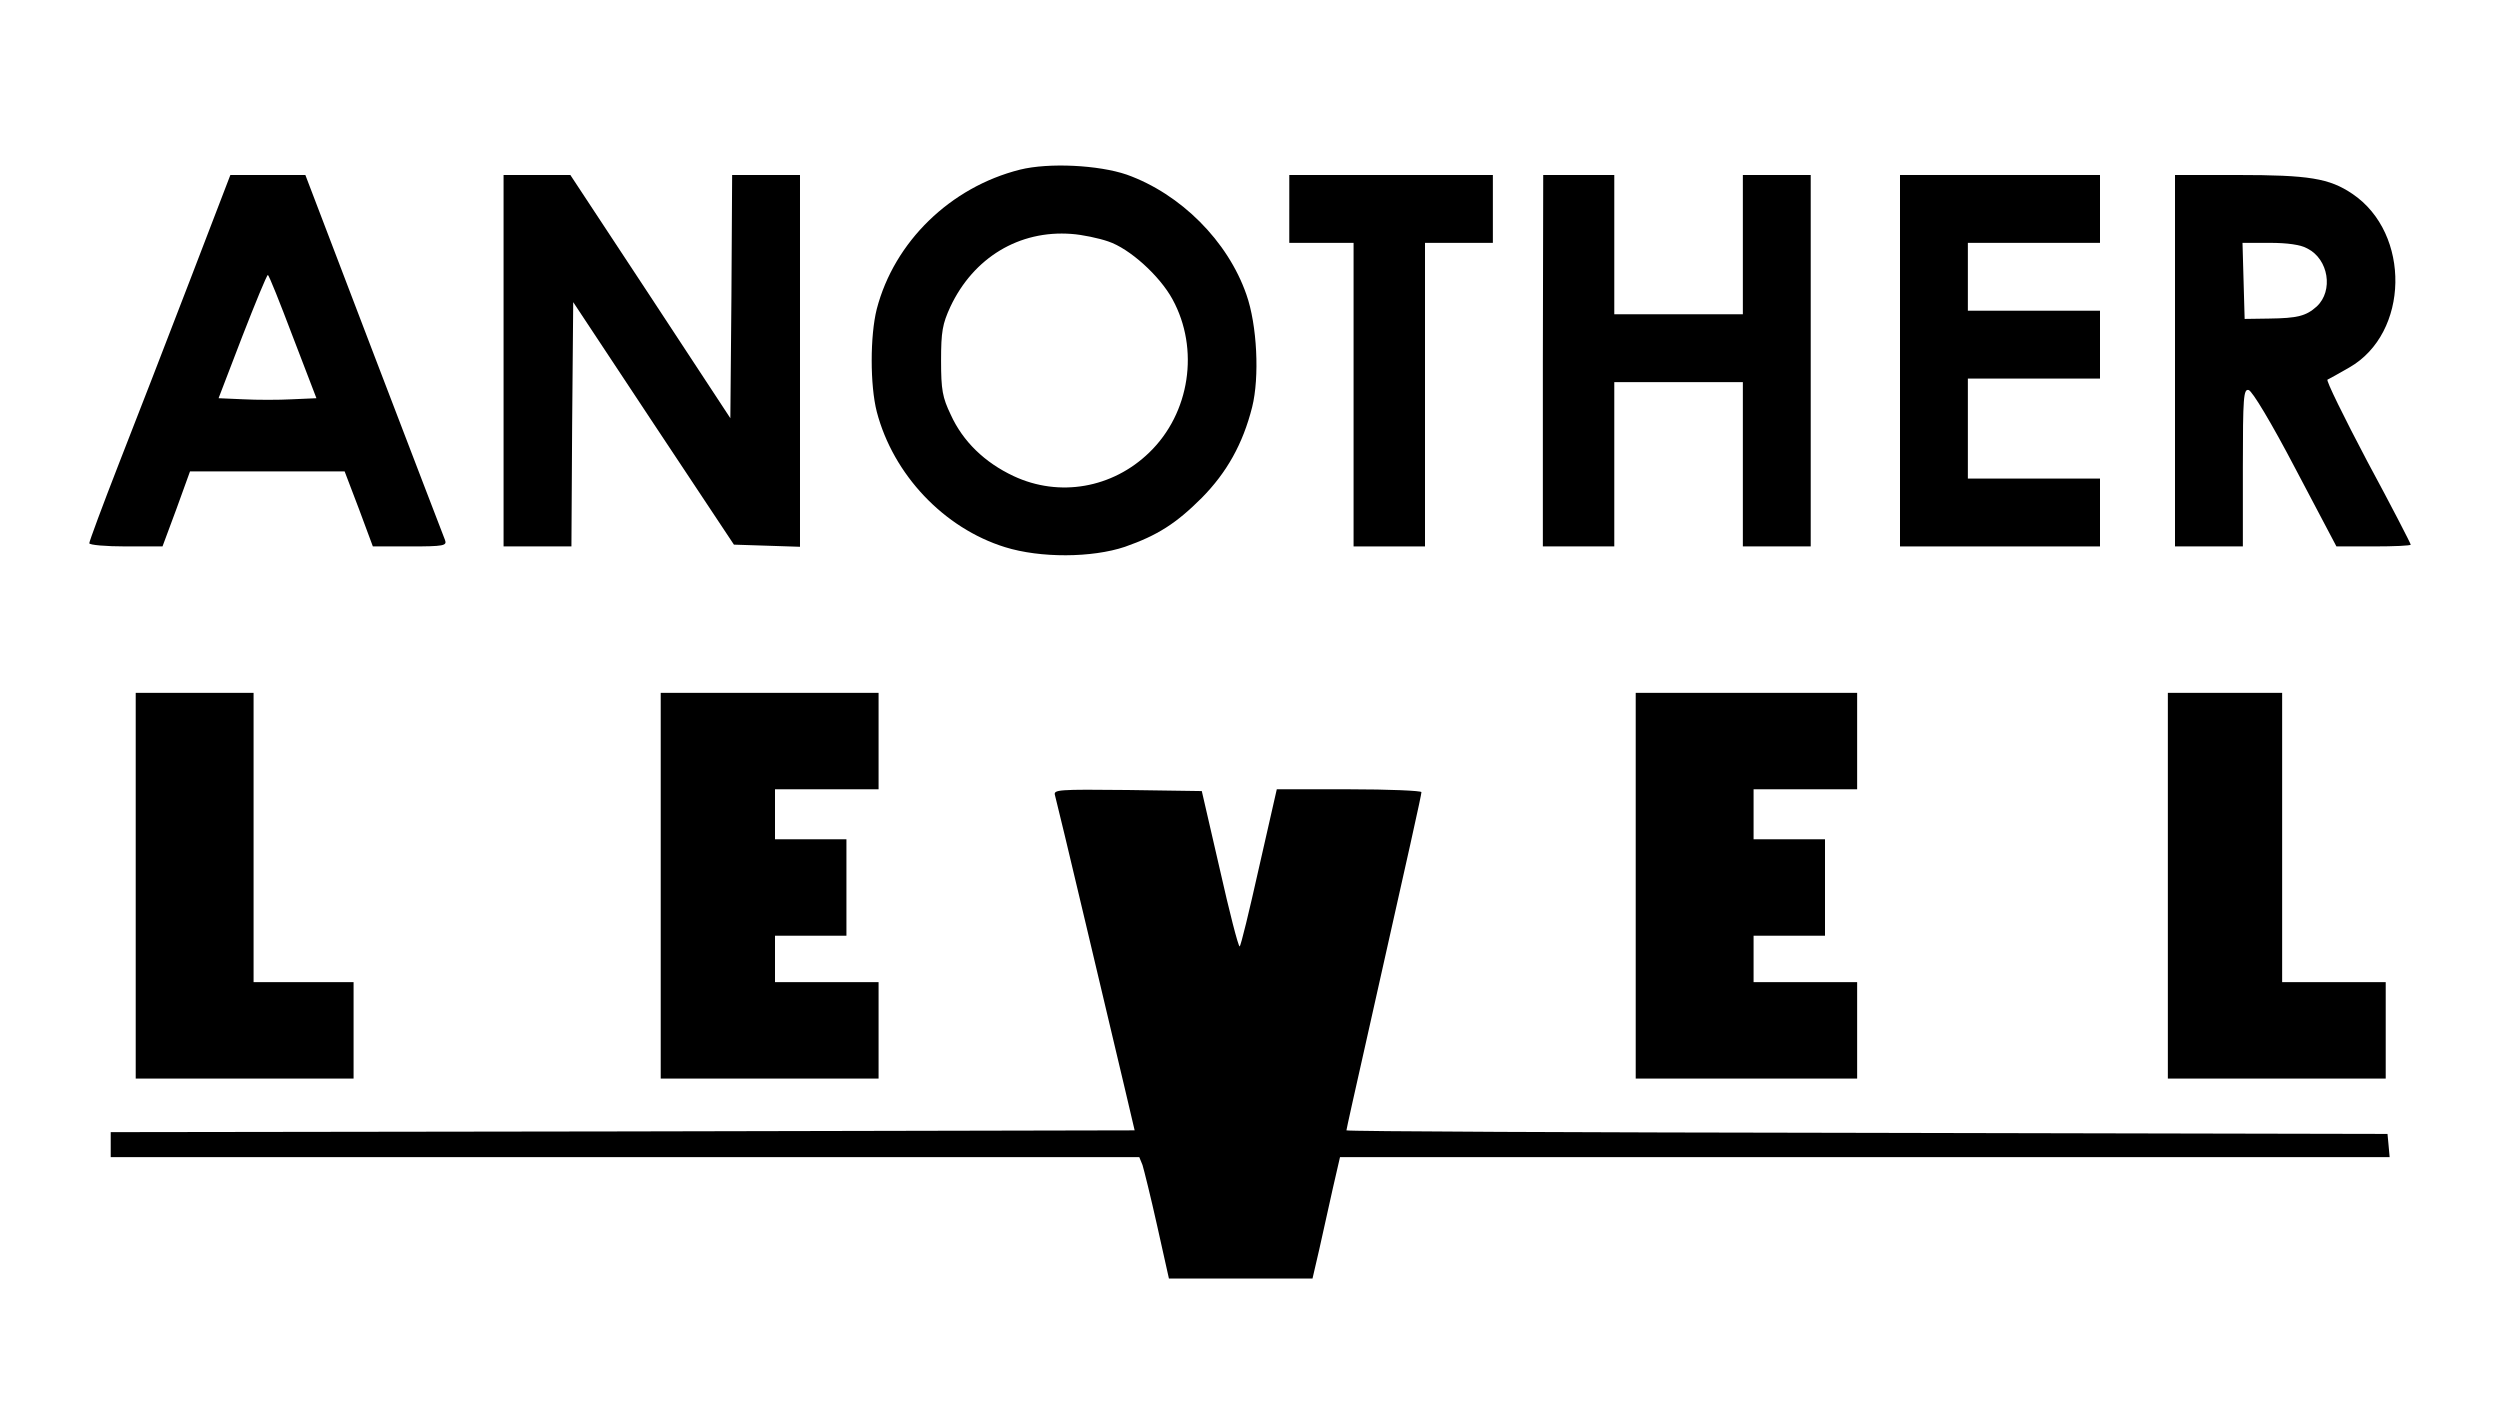  <svg version="1.0" xmlns="http://www.w3.org/2000/svg" width="700pt" height="394pt" viewBox="0 0 700 394" preserveAspectRatio="xMidYMid meet">
<g transform="translate(0,394) scale(0.1,-0.1)" fill="#000000" stroke="none">
<path d="M2856 3465 c-195 -49 -352 -202 -401 -390 -19 -75 -19 -214 0 -288
46 -176 188 -326 359 -379 99 -31 244 -30 336 1 91 32 143 65 215 137 70 71
115 151 141 254 21 84 14 230 -16 315 -52 150 -184 282 -335 336 -79 27 -218
34 -299 14z m247 -201 c60 -20 144 -96 180 -162 76 -139 49 -319 -65 -429
-103 -100 -252 -126 -380 -66 -81 38 -142 97 -176 172 -23 48 -27 69 -27 151
0 82 4 103 26 151 65 138 193 215 339 204 30 -2 77 -12 103 -21z"></path>
<path d="M531 3153 c-63 -164 -152 -394 -198 -511 -46 -118 -83 -218 -83 -223
0 -5 46 -9 103 -9 l102 0 39 105 38 105 217 0 216 0 40 -105 39 -105 104 0
c95 0 104 2 98 18 -4 9 -93 243 -199 519 l-192 503 -105 0 -105 0 -114 -297z
m289 -156 l66 -172 -68 -3 c-37 -2 -99 -2 -137 0 l-69 3 66 172 c37 95 69 173
72 173 3 0 34 -78 70 -173z"></path>
<path d="M1410 2930 l0 -520 95 0 95 0 2 342 3 342 225 -340 225 -339 93 -3
92 -3 0 521 0 520 -95 0 -95 0 -2 -340 -3 -341 -224 341 -224 340 -94 0 -93 0
0 -520z"></path>
<path d="M3610 3355 l0 -95 90 0 90 0 0 -425 0 -425 100 0 100 0 0 425 0 425
95 0 95 0 0 95 0 95 -285 0 -285 0 0 -95z"></path>
<path d="M4320 2930 l0 -520 100 0 100 0 0 230 0 230 180 0 180 0 0 -230 0
-230 95 0 95 0 0 520 0 520 -95 0 -95 0 0 -195 0 -195 -180 0 -180 0 0 195 0
195 -100 0 -99 0 -1 -520z"></path>
<path d="M5320 2930 l0 -520 280 0 280 0 0 95 0 95 -185 0 -185 0 0 140 0 140
185 0 185 0 0 95 0 95 -185 0 -185 0 0 95 0 95 185 0 185 0 0 95 0 95 -280 0
-280 0 0 -520z"></path>
<path d="M6090 2930 l0 -520 95 0 95 0 0 221 c0 198 2 220 16 217 10 -2 64
-92 131 -220 l115 -218 104 0 c57 0 104 2 104 5 0 3 -54 108 -121 232 -66 125
-117 229 -112 230 4 2 32 17 61 34 168 96 173 375 9 486 -65 44 -122 53 -322
53 l-175 0 0 -520z m371 314 c59 -30 73 -118 26 -162 -30 -27 -54 -33 -134
-34 l-68 -1 -3 106 -3 107 76 0 c49 0 87 -5 106 -16z"></path>
<path d="M380 1460 l0 -540 305 0 305 0 0 135 0 135 -140 0 -140 0 0 405 0
405 -165 0 -165 0 0 -540z"></path>
<path d="M1850 1460 l0 -540 305 0 305 0 0 135 0 135 -145 0 -145 0 0 65 0 65
100 0 100 0 0 135 0 135 -100 0 -100 0 0 70 0 70 145 0 145 0 0 135 0 135
-305 0 -305 0 0 -540z"></path>
<path d="M4580 1460 l0 -540 310 0 310 0 0 135 0 135 -145 0 -145 0 0 65 0 65
100 0 100 0 0 135 0 135 -100 0 -100 0 0 70 0 70 145 0 145 0 0 135 0 135
-310 0 -310 0 0 -540z"></path>
<path d="M6070 1460 l0 -540 305 0 305 0 0 135 0 135 -145 0 -145 0 0 405 0
405 -160 0 -160 0 0 -540z"></path>
<path d="M2954 1713 c3 -10 42 -173 87 -363 45 -190 94 -397 109 -460 l27
-115 -1434 -3 -1433 -2 0 -35 0 -35 1440 0 1440 0 9 -22 c4 -13 23 -89 41
-170 l33 -148 201 0 201 0 19 82 c10 46 27 122 38 171 l20 87 1470 0 1469 0
-3 33 -3 32 -1457 3 c-802 1 -1458 4 -1458 7 0 3 25 115 55 248 124 552 155
691 155 699 0 4 -91 8 -203 8 l-202 0 -50 -220 c-27 -121 -51 -220 -54 -220
-4 0 -29 98 -56 218 l-50 217 -208 3 c-196 2 -208 1 -203 -15z"></path>
</g>
</svg>